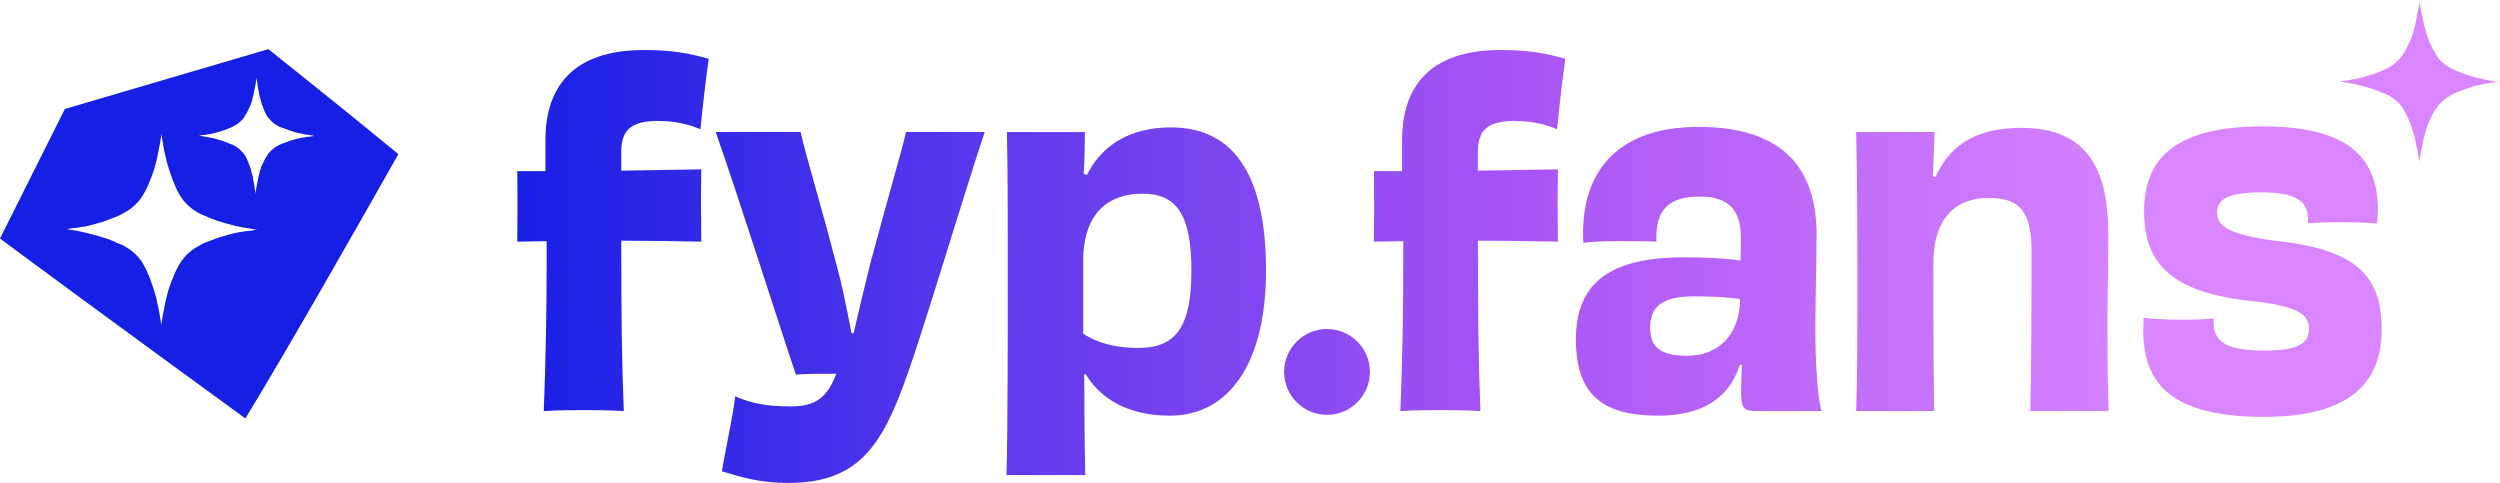 <?xml version="1.0" encoding="UTF-8"?>
<svg id="Layer_1" data-name="Layer 1" xmlns="http://www.w3.org/2000/svg" xmlns:xlink="http://www.w3.org/1999/xlink" viewBox="0 0 207.44 40.07">
  <defs>
    <style>
      .cls-1 {
        fill: url(#linear-gradient-2);
      }

      .cls-2 {
        fill: url(#linear-gradient-6);
      }

      .cls-3 {
        fill: url(#linear-gradient-10);
      }

      .cls-4 {
        fill: url(#linear-gradient-5);
      }

      .cls-5 {
        fill: url(#linear-gradient-7);
      }

      .cls-6 {
        fill: url(#linear-gradient-9);
      }

      .cls-7 {
        fill: url(#linear-gradient-3);
      }

      .cls-8 {
        fill: url(#linear-gradient);
      }

      .cls-9 {
        fill: url(#linear-gradient-4);
      }

      .cls-10 {
        fill: url(#linear-gradient-8);
      }
    </style>
    <linearGradient id="linear-gradient" x1="42.04" y1="19.13" x2="191.92" y2="19.13" gradientUnits="userSpaceOnUse">
      <stop offset="0" stop-color="#161fe4"/>
      <stop offset=".56" stop-color="#a854f5"/>
      <stop offset=".91" stop-color="#d885ff"/>
    </linearGradient>
    <linearGradient id="linear-gradient-2" x1="42.04" y1="25.51" x2="191.92" y2="25.51" xlink:href="#linear-gradient"/>
    <linearGradient id="linear-gradient-3" x1="42.04" y1="25" x2="191.92" y2="25" xlink:href="#linear-gradient"/>
    <linearGradient id="linear-gradient-4" x1="42.04" x2="191.92" xlink:href="#linear-gradient"/>
    <linearGradient id="linear-gradient-5" x1="42.04" y1="22.51" x2="191.92" y2="22.51" xlink:href="#linear-gradient"/>
    <linearGradient id="linear-gradient-6" x1="42.04" y1="22.36" x2="191.92" y2="22.36" xlink:href="#linear-gradient"/>
    <linearGradient id="linear-gradient-7" x1="42.04" y1="22.55" x2="191.92" y2="22.55" xlink:href="#linear-gradient"/>
    <linearGradient id="linear-gradient-8" x1="40.2" y1="19.39" x2="186.57" y2="19.39" xlink:href="#linear-gradient"/>
    <linearGradient id="linear-gradient-9" x1="42.04" y1="6.82" x2="191.92" y2="6.82" xlink:href="#linear-gradient"/>
    <linearGradient id="linear-gradient-10" x1="42.04" y1="30.86" x2="191.92" y2="30.86" xlink:href="#linear-gradient"/>
  </defs>
  <path class="cls-8" d="m54.68,10.04c1.41,0,2.58.31,3.44.69.17-1.8.48-4.39.69-5.85-1.65-.46-2.99-.73-5.37-.73-5.91,0-8.18,3.06-8.18,7.49v2.56h-2.34c.03,1.83.03,4.09,0,5.85l2.44-.04v1.72c0,3.86-.07,7.99-.24,12.38,1.24-.08,2.3-.08,3.3-.08,1.07,0,2.06,0,3.34.08-.17-4.13-.21-8.1-.21-14.14,2.24,0,4.44.04,6.64.08-.03-1.87-.03-4.24,0-6-2.17.04-4.4.08-6.64.11v-1.57c0-1.87.89-2.56,3.13-2.56Z"/>
  <path class="cls-1" d="m72.34,21.35c-.62,2.52-1.13,4.62-1.51,6.3h-.17c-.34-1.68-.72-3.82-1.41-6.27-1-3.9-2.41-8.56-2.82-10.43h-7.05c1.86,5.23,5.54,16.89,6.67,20.14.65-.08,1.82-.08,3.34-.08-.76,2.06-1.82,2.71-3.75,2.71-1.82,0-3.2-.19-4.64-.84-.1,1.22-.93,5.08-1.1,6.23,1.58.46,3.06.96,5.5.96,5.67,0,7.74-2.87,9.84-8.87,1.27-3.44,4.68-14.9,6.47-20.25h-6.53c-.38,1.68-1.79,6.46-2.82,10.39Z"/>
  <path class="cls-7" d="m97.17,10.57c-3.47,0-5.78,1.53-6.98,3.94l-.27-.08c.03-.57.07-1.11.07-1.64,0-.57.03-1.15.03-1.83h-6.47c.07,3.25.07,6.69.07,11.04,0,5.96,0,13.6-.1,17.42h6.53c-.03-1.8-.07-3.44-.07-5.16,0-1.18,0-2.14-.03-3.17l.14-.04c1.17,1.95,3.4,3.44,6.98,3.44,4.88,0,7.98-4.32,7.98-12.04s-2.55-11.88-7.88-11.88Zm-2.72,18.3c-1.93,0-3.4-.42-4.57-1.18v-6.04c0-4.01,2.13-5.58,4.92-5.58s4.06,1.68,4.06,6.42-1.38,6.38-4.4,6.38Z"/>
  <path class="cls-9" d="m125.76,10.04c1.41,0,2.58.31,3.44.69.17-1.8.48-4.39.69-5.85-1.65-.46-2.99-.73-5.37-.73-5.91,0-8.18,3.06-8.18,7.49v2.56h-2.34c.03,1.83.03,4.09,0,5.85l2.44-.04v1.72c0,3.86-.07,7.99-.24,12.38,1.24-.08,2.3-.08,3.3-.08,1.07,0,2.06,0,3.34.08-.17-4.13-.21-8.1-.21-14.14,2.24,0,4.44.04,6.64.08-.03-1.87-.03-4.24,0-6-2.17.04-4.4.08-6.64.11v-1.57c0-1.87.89-2.56,3.13-2.56Z"/>
  <path class="cls-4" d="m150.74,19.51c0-5.43-2.68-8.98-9.8-8.98s-9.87,4.13-9.56,9.63c.86-.15,2.1-.15,3.34-.15.96,0,1.96,0,2.72.04-.1-2.64,1-3.74,3.61-3.74,2.48,0,3.4,1.22,3.4,3.4,0,.61,0,1.26-.03,1.91-1.2-.19-2.92-.27-4.68-.27-6.02,0-8.98,2.03-8.98,6.8s2.41,6.34,6.84,6.34c3.54,0,5.88-1.38,6.77-4.24l.17.04c-.03.76-.07,1.57-.07,2.22,0,1.45.24,1.6,1.38,1.6h5.3c-.34-1.03-.52-4.2-.52-6.84s.1-4.85.1-7.76Zm-10.76,10.01c-2.27,0-3.06-.76-3.06-2.37,0-1.76,1.1-2.56,3.65-2.56,1.34,0,2.61.04,3.82.23-.03,2.9-1.75,4.7-4.4,4.7Z"/>
  <path class="cls-2" d="m174.93,19.25c0-6.23-2.58-8.64-7.22-8.64-3.44,0-5.85,1.22-7.12,4.09l-.21-.08c.07-1.26.1-2.25.14-3.67h-6.5c.07,3.17.1,6.76.1,11.77,0,5.31,0,8.14-.1,11.39h6.47c-.03-2.29-.07-4.85-.07-12.23,0-3.94,1.99-5.46,4.61-5.46s3.54,1.22,3.54,4.39c0,5.46-.03,10.05-.1,13.3h6.5c-.1-2.52-.1-4.97-.1-7.87,0-2.06.07-3.71.07-6.99Z"/>
  <path class="cls-5" d="m189.33,20.05c-4.75-.57-5.36-1.41-5.36-2.41,0-1.07.83-1.68,3.68-1.68s3.85.73,3.85,2.18v.38c.62-.04,1.65-.08,2.68-.08,1.14,0,2.34.04,3.06.11.03-.42.07-.76.07-1.11,0-4.59-2.75-6.95-9.56-6.95s-9.84,2.33-9.84,7.03c0,3.9,1.75,6.61,8.49,7.41,4.33.42,5.19,1.19,5.19,2.33,0,1.22-.86,1.83-3.68,1.83-3.27,0-4.23-.8-4.23-2.29v-.38c-.72.08-1.75.11-2.75.11-1.24,0-2.34-.08-3.06-.15,0,.34-.03.73-.03,1.03,0,4.39,2.3,7.18,10.01,7.18,7.12,0,9.77-2.83,9.77-7.22s-1.96-6.53-8.29-7.34Z"/>
  <path class="cls-10" d="m22.27,4.07l-.05.02L5.6,8.98l-.22.07L0,19.79c2.8,2.08,9.11,6.74,20.36,14.93,3.52-5.76,9.84-16.87,12.69-21.92-.01-.01-.01-.03-.03-.04-3.6-2.96-7.21-5.86-10.75-8.68Zm-.96,15.01s0,0,0,0h0s-.04,0-.05,0c-.02,0-.04,0-.06,0,0,0,0,0,0,0-.02,0-.04,0-.06,0,0,0,0,0,0,0,0,0,0,0,0,0-.05,0-.1.02-.16.03-.03,0-.07.01-.1.02-.01,0-.02,0-.04,0-.06.01-.12.02-.19.03-.02,0-.05,0-.07.01-.02,0-.03,0-.05,0-.02,0-.03,0-.05,0,0,0-.02,0-.02,0-.07.01-.14.03-.22.04,0,0,0,0,0,0-.09.02-.17.04-.26.05-.02,0-.03,0-.05,0,0,0-.01,0-.02,0-.01,0-.03,0-.04,0-.08.02-.16.03-.24.05,0,0,0,0-.01,0-.04,0-.08.02-.12.03-.06.01-.11.03-.17.04-.02,0-.04,0-.05.01,0,0,0,0-.01,0-.02,0-.04.01-.06.02-.04.01-.08.02-.12.03,0,0-.01,0-.02,0-.1.03-.21.06-.31.09-.02,0-.04.01-.06.02-.03,0-.07.02-.1.03-.04.01-.08.02-.12.03-.04.01-.08.02-.11.03-.02,0-.04.01-.06.02-.03.01-.06.02-.09.03-.05.02-.1.03-.14.05-.03,0-.05.02-.08.03,0,0-.02,0-.03,0-.23.08-.46.17-.68.26,0,0-.01,0-.02,0-.06.02-.11.05-.17.07-.01,0-.02,0-.03.01-.06.03-.12.05-.18.08,0,0,0,0,0,0-.06.03-.12.06-.18.09-.01,0-.02.01-.03.02-.05.02-.09.05-.13.07-.02,0-.03.02-.05.03-.04.02-.08.05-.12.07-.01,0-.02.01-.04.02-.05.03-.1.06-.15.09,0,0-.02.01-.03.02-.04.03-.08.05-.12.08-.01.01-.03.02-.04.03-.03.02-.07.05-.1.07-.01.01-.03.02-.04.03-.04.03-.08.07-.12.1,0,0,0,0,0,0h0s0,0,0,0h0c-.28.23-.45.45-.46.46h0s0,0,0,0c-.02.02-.03.04-.05.06-.02.02-.03.04-.05.06,0,0,0,0,0,.01-.01.02-.02.03-.04.05-.02.02-.04.05-.05.07,0,0-.01.02-.02.02-.01.02-.03.04-.04.06-.01.02-.03.04-.04.06,0,.01-.01.02-.02.03,0,0,0,0,0,0-.02.03-.04.06-.06.1-.01.02-.02.03-.03.05-.02.03-.04.06-.06.1-.01.02-.02.04-.03.06-.02.03-.04.07-.06.1,0,0,0,0,0,.01-.04.08-.08.15-.12.23-.01.02-.02.05-.03.07-.02.03-.03.07-.05.1-.01.03-.02.05-.04.08-.01.03-.03.06-.04.1-.01.03-.03.06-.04.1-.01.03-.03.07-.04.1-.02.05-.04.1-.06.15,0,.03-.02.05-.03.08-.02.04-.03.08-.05.12,0,.02-.02.05-.03.07-.02.05-.03.09-.05.14,0,.02-.01.04-.02.06-.05.14-.09.27-.14.41,0,.01,0,.02-.01.03-.02.06-.04.12-.06.19,0,0,0,.02,0,.03-.05.16-.09.32-.13.48,0,.01,0,.03-.01.04,0,0,0,.02,0,.03-.03.11-.05.22-.08.32,0,0,0,.02,0,.03,0,.01,0,.02,0,.03h0s0,0,0,0h0c-.02.09-.04.18-.06.27,0,0,0,0,0,0,0,0,0,0,0,0,0,.03-.01.07-.02.1,0,0,0,.01,0,.02,0,0,0,0,0,.01-.05.23-.1.46-.14.69,0,0,0,.01,0,.02,0,0,0,0,0,.01-.03.16-.06.32-.08.48,0,0,0,.01,0,.02,0,.04-.01.08-.02.12,0,0,0,.02,0,.03h0s0,0,0,.01c0,0,0,0,0,0,0,0,0,0,0,0,0,0,0,0,0,0,0,0,0,0,0,0-.01-.07-.02-.14-.03-.21,0-.01,0-.02,0-.04-.01-.06-.02-.13-.03-.19,0,0,0-.02,0-.03-.01-.07-.02-.14-.04-.21,0,0,0-.01,0-.02-.01-.07-.03-.14-.04-.21,0,0,0-.01,0-.02,0-.03-.01-.06-.02-.1,0,0,0-.02,0-.03,0-.03-.01-.06-.02-.09,0-.04-.02-.08-.02-.11-.01-.05-.02-.1-.03-.15,0-.03-.01-.06-.02-.09-.01-.05-.02-.11-.04-.16,0,0,0,0,0-.01,0,0,0-.01,0-.02-.02-.1-.05-.2-.07-.29,0-.02,0-.04-.01-.06,0-.02,0-.03-.01-.05,0-.02,0-.03-.01-.05,0-.03-.02-.06-.02-.1,0-.01,0-.03-.01-.04,0-.03-.01-.05-.02-.08-.01-.04-.02-.09-.04-.13-.01-.05-.03-.1-.04-.15,0,0,0,0,0,0,0,0,0,0,0,0-.03-.11-.06-.22-.1-.33-.01-.04-.03-.08-.04-.12,0-.02-.01-.04-.02-.05,0-.02-.01-.03-.02-.05,0,0,0-.01,0-.02,0-.01,0-.03-.01-.04-.03-.08-.06-.16-.09-.24,0-.03-.02-.05-.03-.08,0-.02-.01-.03-.02-.05,0-.01,0-.03-.01-.04,0-.02-.02-.04-.02-.07,0-.02-.02-.04-.02-.06-.02-.04-.03-.08-.05-.12,0-.02-.01-.03-.02-.05-.02-.04-.04-.09-.06-.13,0-.01,0-.02-.01-.03-.03-.08-.07-.15-.1-.23,0,0,0,0,0-.01-.01-.02-.02-.05-.03-.07-.01-.02-.02-.04-.03-.07,0,0,0-.02-.01-.03-.01-.03-.03-.05-.04-.08-.02-.03-.03-.06-.05-.09,0,0,0-.01,0-.02,0-.02-.02-.03-.03-.05-.01-.02-.03-.04-.04-.07-.01-.02-.02-.04-.03-.06,0,0,0-.02-.01-.02-.02-.04-.05-.08-.07-.12,0-.01-.02-.03-.02-.04,0,0,0-.01-.01-.02-.02-.04-.05-.08-.07-.11,0,0,0,0,0,0,0,0,0,0,0,0,0,0,0-.01-.01-.02-.02-.04-.05-.07-.07-.1,0,0,0-.01-.01-.02,0,0-.01-.02-.02-.02-.02-.03-.04-.06-.06-.08,0,0-.01-.02-.02-.02,0,0,0,0,0-.01-.03-.04-.06-.07-.09-.11,0,0,0,0,0,0h0c-.23-.28-.46-.46-.46-.46,0,0,0,0-.01-.01-.02-.02-.05-.04-.07-.06-.02-.01-.03-.03-.05-.04-.01,0-.02-.02-.04-.03-.02-.02-.05-.04-.07-.06,0,0-.01,0-.02-.01-.17-.12-.36-.24-.56-.35,0,0,0,0-.01,0-.05-.03-.1-.05-.15-.08,0,0-.01,0-.02,0,0,0-.02,0-.03-.01-.02,0-.04-.02-.06-.03-.01,0-.03-.01-.04-.02-.01,0-.02-.01-.04-.02,0,0,0,0-.01,0,0,0-.01,0-.02,0-.04-.02-.07-.03-.11-.05,0,0-.02,0-.03-.01,0,0,0,0,0,0-.02,0-.03-.01-.05-.02-.02,0-.04-.02-.06-.03-.02,0-.04-.02-.06-.03-.01,0-.03-.01-.04-.02-.06-.02-.11-.05-.17-.07-.03-.01-.05-.02-.08-.03-.33-.13-.66-.24-1.01-.34,0,0,0,0,0,0-.07-.02-.13-.04-.2-.06,0,0,0,0-.01,0-.2-.06-.39-.11-.59-.16-.01,0-.03,0-.04-.01-.06-.01-.11-.03-.16-.04-.03,0-.05-.01-.08-.02-.05-.01-.1-.02-.15-.03-.05-.01-.11-.02-.16-.04-.04,0-.09-.02-.13-.03-.05-.01-.11-.02-.16-.03-.03,0-.05-.01-.08-.02-.06-.01-.13-.02-.19-.04-.01,0-.03,0-.04,0-.27-.05-.53-.09-.77-.13,0,0,0,0-.01,0,0,0-.01,0-.02,0,0,0,0,0,.01,0,0,0,0,0,0,0,.02,0,.04,0,.05,0,.02,0,.04,0,.06,0,0,0,0,0,0,0,.02,0,.04,0,.06,0,0,0,0,0,0,0,0,0,0,0,0,0,.05,0,.1-.02.16-.03.03,0,.07-.01.1-.02.01,0,.02,0,.04,0,.06-.01.12-.02.19-.03.02,0,.05,0,.07-.01.02,0,.03,0,.05,0,.02,0,.03,0,.05,0,0,0,.02,0,.02,0,.07-.01.14-.03.22-.04,0,0,0,0,0,0,.09-.02.18-.04.26-.05.02,0,.03,0,.05,0,0,0,.01,0,.02,0,.01,0,.03,0,.04,0,.08-.02.16-.03.24-.05,0,0,0,0,.01,0,.04,0,.08-.02.12-.03.06-.01.11-.03.17-.04.02,0,.04,0,.05-.01,0,0,0,0,.01,0,.02,0,.04-.01.06-.02.04-.01.08-.02.12-.03,0,0,.01,0,.02,0,.1-.03.21-.06.31-.09.02,0,.04-.01.06-.02.03,0,.07-.02.1-.03.04-.01.08-.02.12-.03.04-.01.08-.02.11-.03.02,0,.04-.01.06-.02.03-.01.06-.02.09-.03.05-.02.1-.03.14-.05.03,0,.05-.02.08-.03,0,0,.02,0,.03-.01.23-.08.46-.17.68-.26,0,0,.01,0,.02,0,.06-.02.11-.05.17-.07.01,0,.02,0,.03-.01.06-.03.12-.05.18-.08,0,0,0,0,0,0,.06-.03.12-.06.18-.09.01,0,.02-.01.03-.02.05-.02.09-.05.13-.07.02,0,.03-.02.05-.03.04-.02.08-.05.12-.07.01,0,.02-.01.04-.02.05-.03.1-.06.15-.09,0,0,.02-.01.03-.02.04-.03.08-.05.12-.08.01-.01.03-.02.04-.03.03-.02.07-.05.1-.07.01-.01.03-.02.04-.03.04-.03.08-.07.12-.1,0,0,0,0,0,0,0,0,0,0,0,0t0,0c.28-.23.45-.45.46-.46h0s0,0,0,0c.02-.02.03-.04.05-.06.02-.02.03-.04.05-.06,0,0,0,0,0-.01.01-.02.02-.03.04-.05.02-.02.04-.05.05-.07,0,0,.01-.02.02-.02.01-.02.03-.04.04-.06.01-.02.03-.04.04-.06,0-.01.01-.02.02-.03,0,0,0,0,0,0,.02-.03.04-.06.06-.1.01-.02.02-.03.03-.05.02-.03.04-.06.06-.1.01-.02.02-.04.03-.06.02-.03.04-.07.06-.1,0,0,0,0,0-.01.04-.08.08-.15.12-.23.01-.02.02-.04.03-.07.02-.03.03-.07.05-.1.01-.03.02-.05.04-.08.01-.03.03-.06.04-.1.01-.03.03-.06.04-.1.01-.03.03-.07.04-.1.02-.05.04-.1.06-.15.01-.03.02-.05.03-.08.02-.04.03-.08.05-.12,0-.02.02-.05.03-.07.02-.05.03-.09.05-.14,0-.02.01-.04.02-.06.05-.14.09-.27.14-.41,0-.01,0-.02.01-.03.02-.06.04-.12.06-.19,0,0,0-.02,0-.03.05-.16.09-.32.13-.48,0-.01,0-.03.01-.04,0,0,0-.02,0-.03.03-.11.05-.22.08-.32,0,0,0-.02,0-.02,0-.01,0-.02,0-.03,0,0,0,0,0,0s0,0,0,0c0,0,0,0,0,0,.02-.09.04-.18.06-.27,0,0,0,0,0,0,0,0,0,0,0,0,0-.03.01-.07.02-.1,0,0,0-.01,0-.02,0,0,0,0,0-.01.05-.23.1-.46.14-.69,0,0,0-.01,0-.02,0,0,0,0,0-.01.03-.16.06-.32.08-.48,0,0,0-.01,0-.02,0-.04.01-.08.02-.12,0,0,0-.02,0-.03h0s0,0,0-.01c0,0,0,0,0,0,0,0,0,0,0,0,0,0,0,0,0,0,0,0,0,0,0,0,.01.07.02.14.03.21,0,.01,0,.02,0,.04,0,.06.02.13.03.19,0,0,0,.02,0,.03.01.07.02.14.04.21,0,0,0,.01,0,.02.01.07.03.14.04.21,0,0,0,.01,0,.02,0,.03.01.06.02.1,0,0,0,.02,0,.03,0,.03.01.06.02.09,0,.04.02.08.02.11.01.05.02.1.03.15,0,.03.01.06.02.09.01.05.02.11.04.16,0,0,0,0,0,.01,0,0,0,.01,0,.02.02.1.05.2.07.29,0,.02,0,.04.02.06,0,.02,0,.03.01.05,0,.02,0,.03.01.05,0,.03.02.06.02.1,0,.01,0,.03.01.04,0,.03.01.05.02.08.01.04.02.09.04.13.01.05.03.1.04.15,0,0,0,0,0,0,0,0,0,0,0,0,.03.11.06.22.1.33.01.04.03.08.04.12,0,.02.01.04.02.05,0,.02.01.03.02.05,0,0,0,.01,0,.02,0,.01,0,.03.01.04.03.08.06.16.09.24,0,.03.02.05.03.08,0,.02.01.03.02.05,0,.01,0,.03.01.04,0,.02.02.04.02.07,0,.02.02.04.02.06.02.04.03.08.05.12,0,.02.01.03.02.05.02.04.04.09.06.13,0,.01,0,.02.01.03.03.08.07.15.1.23,0,0,0,0,0,.01.01.02.02.05.03.07.01.02.02.04.03.07,0,0,0,.02.01.03.01.03.03.05.04.08.02.03.03.06.05.09,0,0,0,.01,0,.02,0,.02.02.03.03.05.01.02.02.04.04.07.01.02.02.04.03.06,0,0,0,.02.01.02.02.04.05.08.07.12,0,.01.02.03.02.04,0,0,0,.01.01.02.02.04.05.08.07.11,0,0,0,0,0,0,0,0,0,0,0,0,0,0,0,.01.01.02.02.04.05.07.07.1,0,0,0,.01.01.02,0,0,.01.02.02.02.02.03.04.06.06.08,0,0,.01.02.02.02,0,0,0,0,0,.01.03.04.06.07.09.11,0,0,0,0,0,0,0,0,0,0,0,0,.23.28.46.46.46.46,0,0,0,0,.01.01.02.02.05.04.07.06.02.01.03.03.05.04.01,0,.02.02.04.03.02.02.05.04.07.06,0,0,.01,0,.02.01.17.12.36.24.56.35,0,0,0,0,.01,0,.05.03.1.05.14.08,0,0,.01,0,.02,0,0,0,.02,0,.03.01.02,0,.04.02.06.03.01,0,.03.01.04.02.01,0,.02.01.04.02,0,0,0,0,.01,0,0,0,0,0,.01,0,.04.02.08.04.12.05,0,0,.02,0,.03.01,0,0,0,0,0,0,.02,0,.03.01.05.02.02,0,.04.02.06.03.02,0,.04.02.06.03.01,0,.03.01.04.02.06.02.12.05.17.07.03.01.05.02.08.03.33.13.66.24,1.01.34,0,0,0,0,0,0,.07.02.13.04.2.06,0,0,0,0,.01,0,.2.06.39.11.59.16.01,0,.03,0,.04.01.06.01.11.03.16.04.03,0,.05.01.08.02.05.01.1.02.15.03.05.01.11.02.16.03.04,0,.09.02.13.03.05.01.11.02.16.03.03,0,.05.01.08.01.06.01.13.02.19.04.01,0,.03,0,.04,0,.27.05.53.09.77.13,0,0,0,0,.01,0,0,0,.01,0,.02,0,0,0,0,0-.01,0Zm4.72-7.78s0,0,0,0c-.01,0-.02,0-.03,0-.01,0-.02,0-.04,0,0,0,0,0,0,0-.01,0-.03,0-.04,0,0,0,0,0,0,0,0,0,0,0,0,0-.03,0-.06.01-.1.02-.02,0-.04,0-.06.01,0,0-.02,0-.02,0-.04,0-.08.01-.12.02-.02,0-.03,0-.05,0,0,0-.02,0-.03,0,0,0-.02,0-.03,0,0,0-.01,0-.02,0-.04,0-.09.02-.13.03,0,0,0,0,0,0-.05.01-.11.02-.16.03,0,0-.02,0-.03,0,0,0,0,0-.01,0,0,0-.02,0-.03,0-.05.01-.1.02-.15.03,0,0,0,0,0,0-.02,0-.05.01-.07.02-.03,0-.07.02-.1.02-.01,0-.02,0-.03,0,0,0,0,0,0,0-.01,0-.03,0-.04.01-.02,0-.05.01-.07.02,0,0,0,0-.01,0-.06.02-.13.03-.19.05-.01,0-.02,0-.03.01-.02,0-.04.01-.06.02-.02,0-.05.01-.07.02-.02,0-.05.01-.07.02-.01,0-.03,0-.04.01-.02,0-.04.01-.06.02-.03,0-.06.02-.09.03-.02,0-.03.01-.05.02,0,0-.01,0-.02,0-.14.05-.28.1-.42.16,0,0,0,0-.01,0-.03.01-.07.03-.1.04,0,0-.01,0-.02,0-.04.02-.07.03-.11.05,0,0,0,0,0,0-.04.02-.07.04-.11.05,0,0-.01,0-.02.01-.03.01-.06.03-.08.04,0,0-.02.01-.03.02-.03.01-.05.03-.08.04,0,0-.01,0-.02.01-.03.02-.06.04-.09.06,0,0-.01,0-.02.01-.02.02-.05.03-.07.05,0,0-.02.01-.03.02-.02.01-.04.03-.06.04,0,0-.02.01-.02.02-.03.02-.05.04-.08.06,0,0,0,0,0,0h0s0,0,0,0h0c-.17.14-.28.28-.28.28h0s0,0,0,0c-.01.01-.02.03-.03.04,0,.01-.02.02-.03.03,0,0,0,0,0,0,0,0-.01.02-.02.03-.01.01-.02.03-.03.04,0,0,0,0,0,.01,0,.01-.02.02-.02.03,0,.01-.02.02-.02.04,0,0,0,.01-.01.02,0,0,0,0,0,0-.01.02-.03.04-.04.06,0,.01-.01.02-.02.03-.01.02-.02.04-.04.06,0,.01-.01.02-.02.03-.01.02-.02.04-.04.06,0,0,0,0,0,0-.03.05-.05.09-.07.14,0,.01-.01.03-.02.04,0,.02-.02.04-.03.06,0,.02-.02.03-.02.05,0,.02-.02.04-.03.06,0,.02-.02.04-.03.06,0,.02-.02.04-.03.06-.01.03-.03.06-.04.09,0,.02-.01.03-.02.05,0,.02-.02.05-.03.07,0,.02-.01.03-.02.05-.01.03-.02.06-.03.09,0,.01,0,.02-.01.03-.03.08-.06.17-.08.25,0,0,0,.01,0,.02-.01.04-.02.08-.03.12,0,0,0,.01,0,.02-.03.1-.06.2-.08.3,0,0,0,.02,0,.02,0,0,0,.01,0,.02-.02.07-.03.13-.05.2,0,0,0,.01,0,.02,0,0,0,.01,0,.02h0s0,0,0,0c0,0,0,0,0,0-.01.06-.03.11-.04.17,0,0,0,0,0,0,0,0,0,0,0,0,0,.02,0,.04-.01.06,0,0,0,0,0,.01,0,0,0,0,0,0-.03.15-.06.29-.08.42,0,0,0,0,0,.01,0,0,0,0,0,0-.02.1-.03.2-.05.29,0,0,0,0,0,.01,0,.03,0,.05-.01.08,0,0,0,.01,0,.02h0s0,0,0,0c0,0,0,0,0,0,0,0,0,0,0,0,0,0,0,0,0,0h0s-.01-.09-.02-.13c0,0,0-.01,0-.02,0-.04-.01-.08-.02-.12,0,0,0-.01,0-.02,0-.04-.01-.08-.02-.13,0,0,0,0,0-.01,0-.04-.02-.09-.02-.13,0,0,0,0,0-.01,0-.02,0-.04-.01-.06,0,0,0-.01,0-.02,0-.02,0-.04-.01-.06,0-.02,0-.05-.01-.07,0-.03-.01-.06-.02-.09,0-.02,0-.04-.01-.05,0-.03-.02-.07-.02-.1,0,0,0,0,0,0,0,0,0,0,0-.01-.01-.06-.03-.12-.04-.18,0-.01,0-.03,0-.04,0-.01,0-.02,0-.03,0,0,0-.02,0-.03,0-.02-.01-.04-.02-.06,0,0,0-.02,0-.03,0-.02,0-.03-.01-.05,0-.03-.01-.05-.02-.08,0-.03-.02-.06-.03-.09,0,0,0,0,0,0,0,0,0,0,0,0-.02-.07-.04-.13-.06-.2,0-.03-.02-.05-.02-.08,0-.01,0-.02-.01-.03,0,0,0-.02,0-.03,0,0,0,0,0-.01,0,0,0-.02,0-.02-.02-.05-.03-.1-.05-.15,0-.02-.01-.03-.02-.05,0-.01,0-.02-.01-.03,0,0,0-.02,0-.02,0-.01-.01-.03-.02-.04,0-.01-.01-.03-.02-.04,0-.02-.02-.05-.03-.07,0,0,0-.02-.01-.03-.01-.03-.02-.06-.03-.08,0,0,0-.01,0-.02-.02-.05-.04-.1-.06-.14,0,0,0,0,0,0,0-.02-.01-.03-.02-.05,0-.01-.01-.03-.02-.04,0,0,0-.01,0-.02,0-.02-.02-.03-.03-.05,0-.02-.02-.04-.03-.06,0,0,0,0,0-.01,0,0-.01-.02-.02-.03,0-.01-.02-.03-.02-.04,0-.01-.01-.02-.02-.04,0,0,0,0,0-.01-.01-.02-.03-.05-.04-.07,0,0,0-.02-.01-.02,0,0,0,0,0-.01-.01-.02-.03-.05-.05-.07,0,0,0,0,0,0,0,0,0,0,0,0,0,0,0,0,0-.01-.01-.02-.03-.04-.04-.06,0,0,0,0,0,0,0,0,0,0-.01-.01-.01-.02-.03-.04-.04-.05,0,0,0,0-.01-.01,0,0,0,0,0,0-.02-.02-.04-.05-.06-.07h0c-.14-.17-.28-.28-.28-.28,0,0,0,0,0,0-.01-.01-.03-.02-.04-.04-.01,0-.02-.02-.03-.03,0,0-.01-.01-.02-.02-.01-.01-.03-.02-.05-.03,0,0,0,0,0,0-.11-.08-.22-.15-.35-.22,0,0,0,0,0,0-.03-.02-.06-.03-.09-.05,0,0,0,0-.01,0,0,0-.01,0-.02,0-.01,0-.02-.01-.04-.02,0,0-.02,0-.03-.01,0,0-.01,0-.02-.01,0,0,0,0,0,0,0,0,0,0-.01,0-.02-.01-.05-.02-.07-.03,0,0-.01,0-.02,0,0,0,0,0,0,0,0,0-.02,0-.03-.01-.01,0-.03-.01-.04-.02-.01,0-.02-.01-.04-.02,0,0-.02,0-.02-.01-.04-.01-.07-.03-.11-.04-.02,0-.03-.01-.05-.02-.2-.08-.41-.15-.62-.21,0,0,0,0,0,0-.04-.01-.08-.02-.12-.04h0c-.12-.04-.24-.07-.36-.1,0,0-.02,0-.03,0-.03,0-.07-.02-.1-.02-.02,0-.03,0-.05-.01-.03,0-.06-.01-.09-.02-.03,0-.07-.01-.1-.02-.03,0-.05-.01-.08-.02-.03,0-.07-.01-.1-.02-.02,0-.03,0-.05,0-.04,0-.08-.02-.12-.02,0,0-.02,0-.03,0-.17-.03-.33-.06-.47-.08,0,0,0,0,0,0,0,0,0,0-.01,0,0,0,0,0,0,0,0,0,0,0,0,0h0s.02,0,.03,0c.01,0,.02,0,.04,0,0,0,0,0,0,0,.01,0,.03,0,.04,0,0,0,0,0,0,0,0,0,0,0,0,0,.03,0,.06-.01.1-.02.02,0,.04,0,.06-.01,0,0,.02,0,.02,0,.04,0,.08-.01.12-.02.02,0,.03,0,.05,0,0,0,.02,0,.03,0,0,0,.02,0,.03,0,0,0,.01,0,.02,0,.04,0,.09-.02.13-.03,0,0,0,0,0,0,.05-.01.11-.02.16-.03,0,0,.02,0,.03,0,0,0,0,0,.01,0,0,0,.02,0,.03,0,.05-.01.1-.02.15-.03,0,0,0,0,0,0,.02,0,.05-.01.07-.02.03,0,.07-.02.1-.02.01,0,.02,0,.03,0,0,0,0,0,0,0,.01,0,.03,0,.04-.01.02,0,.05-.01.07-.02,0,0,0,0,.01,0,.06-.02.13-.03.19-.05.01,0,.02,0,.03-.01.02,0,.04-.01.06-.02.02,0,.05-.01.07-.02.02,0,.05-.01.07-.02.01,0,.03,0,.04-.01.02,0,.04-.01.06-.02.03,0,.06-.02.09-.03.02,0,.03-.01.05-.02,0,0,.01,0,.02,0,.14-.05.28-.1.42-.16h.01s.07-.03.1-.05c0,0,.01,0,.02,0,.04-.02.07-.03.11-.05,0,0,0,0,0,0,.04-.02.07-.04.11-.05,0,0,.01,0,.02-.01.03-.01.06-.03.08-.04,0,0,.02-.01.03-.02.03-.01.05-.03.08-.04,0,0,.01,0,.02-.01.03-.02.06-.04.09-.06,0,0,.01,0,.02-.01.02-.02.05-.03.07-.05,0,0,.02-.01.03-.02.02-.01.04-.03.06-.04,0,0,.02-.01.02-.02.03-.02.05-.04.08-.06,0,0,0,0,0,0h0c.17-.14.28-.28.28-.28h0s0,0,0,0c.01-.01.02-.03.03-.04,0-.01.02-.02.03-.03,0,0,0,0,0,0,0,0,.01-.02.02-.03.01-.01.02-.03.03-.04,0,0,0,0,0-.01,0-.01.02-.02.02-.04,0-.01.02-.02.02-.04,0,0,0-.01.01-.02,0,0,0,0,0,0,.01-.02.03-.04.04-.06,0-.01.01-.02.02-.03.01-.02.02-.04.04-.06,0-.01.01-.02.02-.03.01-.02.02-.04.04-.06,0,0,0,0,0,0,.03-.05.05-.09.07-.14,0-.01.01-.03.02-.04,0-.02.02-.04.03-.06,0-.02.02-.03.02-.05,0-.02.02-.04.03-.06,0-.02.02-.04.03-.06,0-.02.02-.04.03-.07.01-.03.03-.06.04-.09,0-.02.01-.03.02-.05,0-.02.02-.05.03-.07,0-.02.01-.03.02-.05.01-.03.02-.06.03-.09,0-.01,0-.02.01-.03.03-.08.06-.17.08-.25,0,0,0-.01,0-.02.01-.04.02-.08.03-.12,0,0,0-.01,0-.02.03-.1.06-.2.08-.3,0,0,0-.02,0-.02,0,0,0-.01,0-.02.02-.07.03-.13.05-.2,0,0,0-.01,0-.02,0,0,0-.01,0-.02,0,0,0,0,0,0s0,0,0,0c0,0,0,0,0,0,.01-.06.03-.11.04-.17,0,0,0,0,0,0,0,0,0,0,0,0,0-.02,0-.04.01-.06,0,0,0,0,0-.01,0,0,0,0,0,0,.03-.15.06-.29.08-.42,0,0,0,0,0-.01,0,0,0,0,0,0,.02-.1.03-.2.05-.29,0,0,0,0,0-.01,0-.03,0-.05.01-.08,0,0,0-.01,0-.02h0s0,0,0,0c0,0,0,0,0,0,0,0,0,0,0,0,0,0,0,0,0,0,0,0,0,0,0,0,0,.04.01.09.02.13,0,0,0,.01,0,.02,0,.04.01.08.02.12,0,0,0,.01,0,.02,0,.04.01.08.02.13,0,0,0,0,0,.01,0,.04.02.09.02.13,0,0,0,0,0,.01,0,.02,0,.04.01.06,0,0,0,.01,0,.02,0,.02,0,.04.01.06,0,.02,0,.05.01.07,0,.03.01.06.02.09,0,.02,0,.04.01.05,0,.03.02.07.02.1,0,0,0,0,0,0,0,0,0,0,0,.01.01.06.03.12.04.18,0,.01,0,.03,0,.04,0,.01,0,.02,0,.03,0,0,0,.02,0,.03,0,.02.01.04.02.06,0,0,0,.02,0,.03,0,.02,0,.03.01.05,0,.03.01.05.02.08,0,.03.02.06.03.09,0,0,0,0,0,0,0,0,0,0,0,0,.02.07.04.13.06.2,0,.03.02.05.02.08,0,.01,0,.02.01.03,0,0,0,.02,0,.03,0,0,0,0,0,.01,0,0,0,.02,0,.02.02.05.03.1.05.15,0,.02.01.03.02.05,0,.01,0,.02.01.03,0,0,0,.02,0,.02,0,.01.01.03.02.04,0,.01.01.03.02.04,0,.02.02.05.03.07,0,0,0,.02.01.03.01.03.02.06.03.08,0,0,0,.01,0,.02.02.05.04.1.06.14,0,0,0,0,0,0,0,.02.01.03.02.05,0,.01.01.03.02.04,0,0,0,.01,0,.02,0,.02.02.03.03.05,0,.02.02.04.03.06,0,0,0,0,0,.01,0,0,.01.02.02.03,0,.01.02.03.02.04,0,.01.01.02.02.04,0,0,0,0,0,.01.01.03.03.05.04.07,0,0,0,.02.01.02,0,0,0,0,0,.01.01.02.03.05.05.07,0,0,0,0,0,0,0,0,0,0,0,0,0,0,0,0,0,.01.01.02.03.04.04.06,0,0,0,0,0,0,0,0,0,0,.01.01.01.02.03.03.04.05,0,0,0,0,.01.01,0,0,0,0,0,0,.02.02.04.05.06.07h0c.14.17.28.28.28.28,0,0,0,0,0,0,.01.01.03.02.04.04.01,0,.02.02.03.03,0,0,.01.01.02.02.02.01.03.02.05.03,0,0,0,0,0,0,.11.08.22.15.35.22,0,0,0,0,0,0,.03.02.06.03.09.05,0,0,0,0,.01,0,0,0,.01,0,.02,0,.01,0,.02.01.04.02,0,0,.02,0,.03.01,0,0,.01,0,.02.01,0,0,0,0,0,0,0,0,0,0,0,0,.02.01.05.02.07.03,0,0,.01,0,.02,0,0,0,0,0,0,0,0,0,.02,0,.03.01.01,0,.03.01.04.02.01,0,.02.01.04.02,0,0,.02,0,.02,0,.04.01.07.03.11.04.02,0,.03.01.05.02.2.08.41.15.62.21,0,0,0,0,0,0,.04.01.08.02.12.04,0,0,0,0,0,0,.12.03.24.07.36.1,0,0,.02,0,.03,0,.03,0,.07.02.1.02.02,0,.03,0,.05.01.03,0,.06.01.09.02.03,0,.07.01.1.02.03,0,.06.01.08.02.03,0,.07.01.1.02.02,0,.03,0,.05,0,.04,0,.08.02.12.02,0,0,.02,0,.03,0,.17.03.33.06.47.08,0,0,0,0,0,0,0,0,0,0,.01,0,0,0,0,0,0,0Z"/>
  <path class="cls-6" d="m207.42,6.82s0,0,0,0c-.2-.03-.42-.07-.65-.11-.01,0-.02,0-.03,0-.05,0-.11-.02-.16-.03-.02,0-.04,0-.06-.01-.05,0-.09-.02-.14-.03-.04,0-.08-.02-.11-.02-.04,0-.09-.02-.13-.03-.04,0-.08-.02-.12-.03-.02,0-.04-.01-.07-.02-.05-.01-.09-.02-.14-.03-.01,0-.02,0-.04,0-.17-.04-.33-.08-.5-.13,0,0,0,0-.01,0-.06-.02-.11-.03-.17-.05,0,0,0,0,0,0-.29-.09-.58-.18-.86-.29-.02,0-.05-.02-.07-.03-.05-.02-.1-.04-.15-.06-.01,0-.02,0-.03-.01-.02,0-.03-.01-.05-.02-.02,0-.03-.02-.05-.02-.01,0-.03-.01-.04-.02,0,0,0,0,0,0,0,0-.01,0-.02-.01-.03-.02-.07-.03-.1-.05,0,0,0,0-.01,0,0,0,0,0-.01,0-.01,0-.02-.01-.03-.02-.01,0-.02-.01-.04-.02-.02,0-.03-.02-.05-.02,0,0-.02,0-.02-.01,0,0,0,0-.01,0-.04-.02-.08-.04-.12-.06,0,0,0,0-.01,0-.17-.09-.33-.19-.48-.3,0,0,0,0-.01,0-.02-.02-.04-.03-.06-.05-.01,0-.02-.02-.03-.02-.01-.01-.03-.02-.04-.04-.02-.02-.04-.03-.06-.05,0,0,0,0-.01,0,0,0-.19-.15-.39-.39h0s0,0,0,0c-.03-.03-.05-.06-.08-.09,0,0,0,0,0-.01,0,0,0-.01-.01-.02-.02-.02-.04-.05-.05-.07,0,0,0-.01-.01-.02,0,0,0,0,0-.01-.02-.03-.04-.06-.06-.09,0,0,0,0-.01-.01,0,0,0,0,0,0,0,0,0,0,0,0-.02-.03-.04-.06-.06-.1,0,0,0-.01-.01-.02,0-.01-.01-.02-.02-.03-.02-.03-.04-.07-.06-.1,0,0,0-.01-.01-.02,0-.02-.02-.03-.03-.05-.01-.02-.02-.04-.03-.06,0-.01-.01-.03-.02-.04,0,0,0,0,0-.01-.01-.03-.03-.05-.04-.08-.01-.02-.02-.05-.03-.07,0,0,0-.02-.01-.02,0-.02-.02-.04-.03-.06,0-.02-.02-.04-.03-.06,0,0,0,0,0,0-.03-.06-.06-.13-.09-.2,0,0,0-.02-.01-.03-.02-.04-.03-.08-.05-.11,0-.01-.01-.03-.02-.04-.01-.03-.03-.07-.04-.1,0-.02-.01-.04-.02-.05,0-.02-.01-.04-.02-.06,0-.01,0-.02-.01-.03,0-.01-.01-.03-.02-.04,0-.02-.02-.04-.02-.07-.02-.07-.05-.14-.07-.21,0-.01,0-.02-.01-.03,0,0,0,0,0-.01,0-.01,0-.03-.01-.04,0-.02,0-.03-.01-.05-.01-.03-.02-.07-.03-.1-.03-.09-.06-.18-.08-.28,0,0,0,0,0,0,0,0,0,0,0,0-.01-.04-.02-.08-.04-.12-.01-.04-.02-.07-.03-.11,0-.02-.01-.04-.02-.07,0-.01,0-.02,0-.03,0-.03-.01-.05-.02-.08,0-.01,0-.03-.01-.04,0-.01,0-.03-.01-.04,0-.02,0-.04-.01-.05-.02-.08-.04-.17-.06-.25,0,0,0-.01,0-.02,0,0,0,0,0-.01-.01-.05-.02-.09-.03-.14,0-.02-.01-.05-.02-.07,0-.04-.02-.08-.03-.12,0-.03-.01-.06-.02-.1,0-.03-.01-.05-.02-.08,0,0,0-.02,0-.02,0-.03-.01-.05-.02-.08,0,0,0-.01,0-.02-.01-.06-.02-.12-.03-.18,0,0,0-.01,0-.02-.01-.06-.02-.12-.03-.18,0,0,0-.02,0-.02,0-.05-.02-.11-.03-.16,0,0,0-.02,0-.03,0-.06-.02-.12-.03-.18,0,0,0,0,0,0,0,0,0,0,0,0,0,0,0,0,0,0,0,0,0,0,0,0,0,0,0,0,0,0t0,0s0,.02,0,.02c0,.03-.01.07-.02.1,0,0,0,.01,0,.02-.02.13-.04.26-.07.4,0,0,0,0,0,.01,0,0,0,0,0,.01-.03.19-.07.38-.11.58,0,0,0,0,0,0,0,0,0,0,0,.01,0,.03-.01.06-.02.08,0,0,0,0,0,0h0c-.02.08-.03.16-.05.23,0,0,0,0,0,0,0,0,0,0,0,0,0,0,0,0,0,0,0,0,0,.02,0,.03,0,0,0,.01,0,.02-.02.09-.04.18-.07.27,0,0,0,.02,0,.02,0,.01,0,.02,0,.03-.04.14-.07.27-.11.41,0,0,0,.01,0,.02-.02.05-.03.11-.05.16,0,0,0,.02,0,.03-.04.12-.07.23-.11.35,0,.02-.01.03-.02.05-.01.04-.03.08-.04.12,0,.02-.02.04-.02.06-.01.03-.03.07-.04.1,0,.02-.02.04-.03.06-.02.04-.03.09-.05.13-.01.03-.02.06-.04.09-.01.03-.02.06-.04.08s-.02.05-.04.08c-.01.02-.02.04-.03.07-.01.03-.03.06-.04.08,0,.02-.02.04-.03.06-.03.07-.07.13-.1.2,0,0,0,0,0,0-.02.03-.03.06-.05.09,0,.02-.02.03-.03.05-.02.03-.03.05-.05.08,0,.02-.02.03-.03.04-.02.03-.03.05-.05.08,0,0,0,0,0,0,0,0-.01.02-.02.03-.01.02-.02.03-.03.05-.01.02-.02.03-.03.05,0,0,0,.01-.01.02-.02.02-.03.04-.05.06-.01.01-.02.03-.03.04,0,0,0,0,0,0-.01.02-.03.03-.04.05-.01.02-.03.04-.04.05,0,0,0,0,0,0h0s-.15.19-.39.39h0s0,0,0,0c-.03.03-.07.06-.11.09-.01,0-.02.02-.03.03-.03.02-.05.04-.08.06-.01,0-.02.02-.04.03-.03.02-.07.05-.1.07,0,0-.01,0-.02.01-.04.03-.08.05-.13.08-.01,0-.02.01-.03.02-.03.02-.07.04-.1.06-.01,0-.03.01-.04.02-.04.02-.07.04-.11.06,0,0-.02,0-.03.01-.05.03-.1.05-.15.07,0,0,0,0,0,0-.05.02-.1.05-.15.07,0,0-.02,0-.03.01-.05.02-.09.04-.14.06,0,0-.01,0-.02,0-.19.08-.38.15-.58.22,0,0-.02,0-.02,0-.02,0-.05.02-.07.02-.04.01-.08.03-.12.04-.03,0-.05.02-.08.03-.02,0-.04.01-.05.02-.03,0-.06.02-.1.03-.03,0-.07.02-.1.03-.03,0-.06.02-.09.03-.02,0-.03,0-.05.01-.09.03-.18.05-.26.07,0,0-.01,0-.02,0-.03,0-.07.02-.1.03-.02,0-.04,0-.05.01,0,0,0,0-.01,0-.02,0-.03,0-.05.01-.05.01-.09.02-.14.03-.03,0-.07.02-.1.02,0,0,0,0-.01,0-.07.02-.13.03-.2.05-.01,0-.02,0-.03,0,0,0-.01,0-.02,0-.01,0-.03,0-.04,0-.08.02-.15.03-.22.05,0,0,0,0,0,0-.06.01-.12.02-.18.04,0,0-.01,0-.02,0-.01,0-.03,0-.04,0-.01,0-.03,0-.04,0-.02,0-.04,0-.06.01-.05,0-.11.02-.16.03-.01,0-.02,0-.03,0-.03,0-.06,0-.09.01-.05,0-.09.01-.13.02,0,0,0,0,0,0,0,0,0,0,0,0-.02,0-.03,0-.05,0,0,0,0,0,0,0-.02,0-.03,0-.05,0-.01,0-.03,0-.04,0,0,0,0,0,0,0,0,0,0,0-.01,0,0,0,.01,0,.02,0,0,0,0,0,0,0,.2.03.42.07.65.11.01,0,.02,0,.03,0,.05,0,.11.02.16.03.02,0,.04,0,.06.01.05,0,.09.02.14.03.04,0,.07.02.11.02.05,0,.09.02.14.03.04,0,.08.02.12.03.02,0,.04.01.07.02.05.01.09.02.14.03.01,0,.02,0,.04,0,.17.04.33.09.5.13,0,0,0,0,.01,0,.06.02.11.03.17.05,0,0,0,0,0,0,.29.09.58.18.86.29.02,0,.05.02.07.03.05.02.1.04.15.06.01,0,.02,0,.03.01.02,0,.03.01.05.02.02,0,.03.02.05.02.01,0,.03.01.04.02,0,0,0,0,0,0,0,0,.01,0,.02,0,.03.01.06.03.09.04,0,0,.01,0,.02,0,0,0,0,0,.01,0,.01,0,.02.01.03.02.01,0,.02.01.04.02.02,0,.03.02.05.02,0,0,.02,0,.02.01,0,0,0,0,.01,0,.04.02.08.04.12.06,0,0,0,0,.01,0,.17.09.33.19.48.3,0,0,0,0,.01,0,.02.02.04.03.06.05.01,0,.02.02.03.02.01.01.03.02.04.04.02.02.04.03.06.05,0,0,0,0,.01,0,0,0,.19.15.39.39h0s0,0,0,0c.03.03.05.06.08.09,0,0,0,0,0,0,0,0,0,.01.01.02.02.02.04.05.05.07,0,0,0,.01.01.02,0,0,0,0,0,.01.02.03.04.06.06.09,0,0,0,0,.01.01,0,0,0,0,0,0,0,0,0,0,0,0,.02.03.04.06.06.1,0,0,0,.01.01.02,0,.01.01.02.02.03.02.03.04.07.06.1,0,0,0,.01.01.02,0,.02.02.03.03.05.01.02.02.04.03.06,0,.01.01.03.02.04,0,0,0,0,0,.01.01.03.03.05.04.08.01.02.02.05.03.07,0,0,0,.02.01.02,0,.02.02.04.03.06,0,.02.02.04.03.06,0,0,0,0,0,0,.03.06.06.13.09.2,0,0,0,.02.01.03.02.04.03.08.05.11,0,.01.01.03.02.04.01.03.03.07.04.1,0,.02.01.04.02.05,0,.02.01.04.02.06,0,.01,0,.02.01.03,0,.01.01.03.02.04,0,.02.02.04.02.07.02.07.05.14.07.21,0,.01,0,.02.01.03,0,0,0,0,0,.01,0,.01,0,.03.01.04,0,.02,0,.03.01.05.01.03.02.07.03.1.03.09.06.18.08.28,0,0,0,0,0,0,0,0,0,0,0,0,.01.04.02.08.04.12.01.04.02.07.03.11,0,.02.01.04.02.07,0,.01,0,.02,0,.03,0,.03.01.05.02.08,0,.01,0,.03.01.04,0,.01,0,.03.01.04,0,.02,0,.04.01.05.02.08.04.17.06.25,0,0,0,.01,0,.02,0,0,0,0,0,.01.01.05.02.09.03.14,0,.02.01.05.02.07,0,.04.02.08.03.12,0,.03.01.06.02.1,0,.03.01.05.02.08,0,0,0,.02,0,.02,0,.03.01.05.02.08,0,0,0,.01,0,.02.01.06.02.12.03.18,0,0,0,.01,0,.02.01.06.02.12.03.18,0,0,0,.02,0,.02,0,.05.02.11.03.16,0,0,0,.02,0,.03,0,.06.02.12.03.18,0,0,0,0,0,0,0,0,0,0,0,0,0,0,0,0,0,0,0,0,0,0,0,0,0,0,0,0,0,0h0s0-.02,0-.02c0-.03.01-.07.02-.1,0,0,0-.01,0-.02.02-.13.04-.26.07-.4,0,0,0,0,0-.01,0,0,0-.01,0-.02.03-.19.07-.38.11-.58,0,0,0,0,0,0,0,0,0,0,0-.01,0-.03.01-.06.02-.08,0,0,0,0,0,0,0,0,0,0,0,0,.02-.08.03-.15.05-.23,0,0,0,0,0,0,0,0,0,0,0,0,0,0,0,0,0,0,0,0,0-.02,0-.03,0,0,0-.01,0-.02.02-.09.04-.18.07-.27,0,0,0-.02,0-.02,0-.01,0-.02,0-.03.04-.14.07-.27.11-.41,0,0,0-.01,0-.02.02-.05.03-.11.05-.16,0,0,0-.02,0-.03.04-.12.07-.23.11-.35,0-.02.01-.03.02-.05.01-.04.03-.08.04-.12,0-.02.02-.04.02-.06.01-.03.03-.07.04-.1,0-.02.02-.04.03-.06.02-.04.03-.09.05-.13.01-.03.02-.06.04-.09.01-.03.02-.06.04-.08s.02-.05.04-.08c.01-.02.02-.04.03-.07.01-.03.03-.06.04-.08,0-.02.02-.04.03-.06.03-.07.07-.13.1-.2,0,0,0,0,0,0,.02-.03.03-.06.05-.09,0-.02.02-.03.03-.05.02-.03.03-.05.05-.08,0-.02.02-.03.03-.04.02-.03.03-.05.05-.08,0,0,0,0,0,0,0,0,.01-.02.02-.03.01-.02.02-.03.03-.05.01-.02.02-.03.03-.05,0,0,0-.01.01-.02.02-.02.03-.04.05-.06.01-.01.02-.03.03-.04,0,0,0,0,0,0,.01-.02.03-.03.04-.05.01-.02.03-.04.04-.05,0,0,0,0,0,0h0s.15-.19.39-.39h0s0,0,0,0c.03-.03.07-.06.11-.09.01,0,.02-.02.03-.03.03-.02.05-.04.08-.06.01,0,.02-.02.04-.03.03-.02.07-.05.1-.07,0,0,.01,0,.02-.01.04-.03.08-.05.13-.08.01,0,.02-.01.03-.02.03-.02.07-.04.1-.06.01,0,.03-.01.04-.02.04-.02.07-.04.11-.06,0,0,.02,0,.03-.01.05-.03.1-.05.15-.07,0,0,0,0,0,0,.05-.02.1-.05.15-.07,0,0,.02,0,.03-.01.05-.02.09-.04.14-.06,0,0,.01,0,.02,0,.19-.08.38-.15.58-.22,0,0,.02,0,.02,0,.02,0,.05-.01.07-.02.04-.01.08-.03.12-.04.03,0,.05-.02.08-.03.02,0,.04-.01.05-.02.03,0,.06-.02.1-.03.03,0,.07-.02.1-.03.03,0,.06-.02.09-.03.02,0,.03,0,.05-.01.09-.03.18-.05.26-.07,0,0,.01,0,.02,0,.03,0,.07-.02.1-.03.02,0,.04,0,.05-.01,0,0,0,0,.01,0,.02,0,.03,0,.05-.01.05-.01.09-.02.14-.03.03,0,.07-.02.1-.02,0,0,0,0,.01,0,.07-.02.13-.03.2-.05.01,0,.02,0,.03,0,0,0,.01,0,.02,0,.01,0,.03,0,.04,0,.08-.02.15-.03.22-.05,0,0,0,0,0,0,.06-.01.12-.02.18-.04,0,0,.01,0,.02,0,.01,0,.03,0,.04,0,.01,0,.03,0,.04,0,.02,0,.04,0,.06-.01.05,0,.11-.02.16-.03.01,0,.02,0,.03,0,.03,0,.06,0,.09-.01.05,0,.09-.01.13-.02,0,0,0,0,0,0,0,0,0,0,0,0,.02,0,.03,0,.05,0,0,0,0,0,0,0,.02,0,.03,0,.05,0,.01,0,.03,0,.04,0,0,0,0,0,0,0,0,0,0,0,.01,0,0,0-.01,0-.02,0Z"/>
  <circle class="cls-3" cx="110.11" cy="30.86" r="3.56"/>
</svg>
